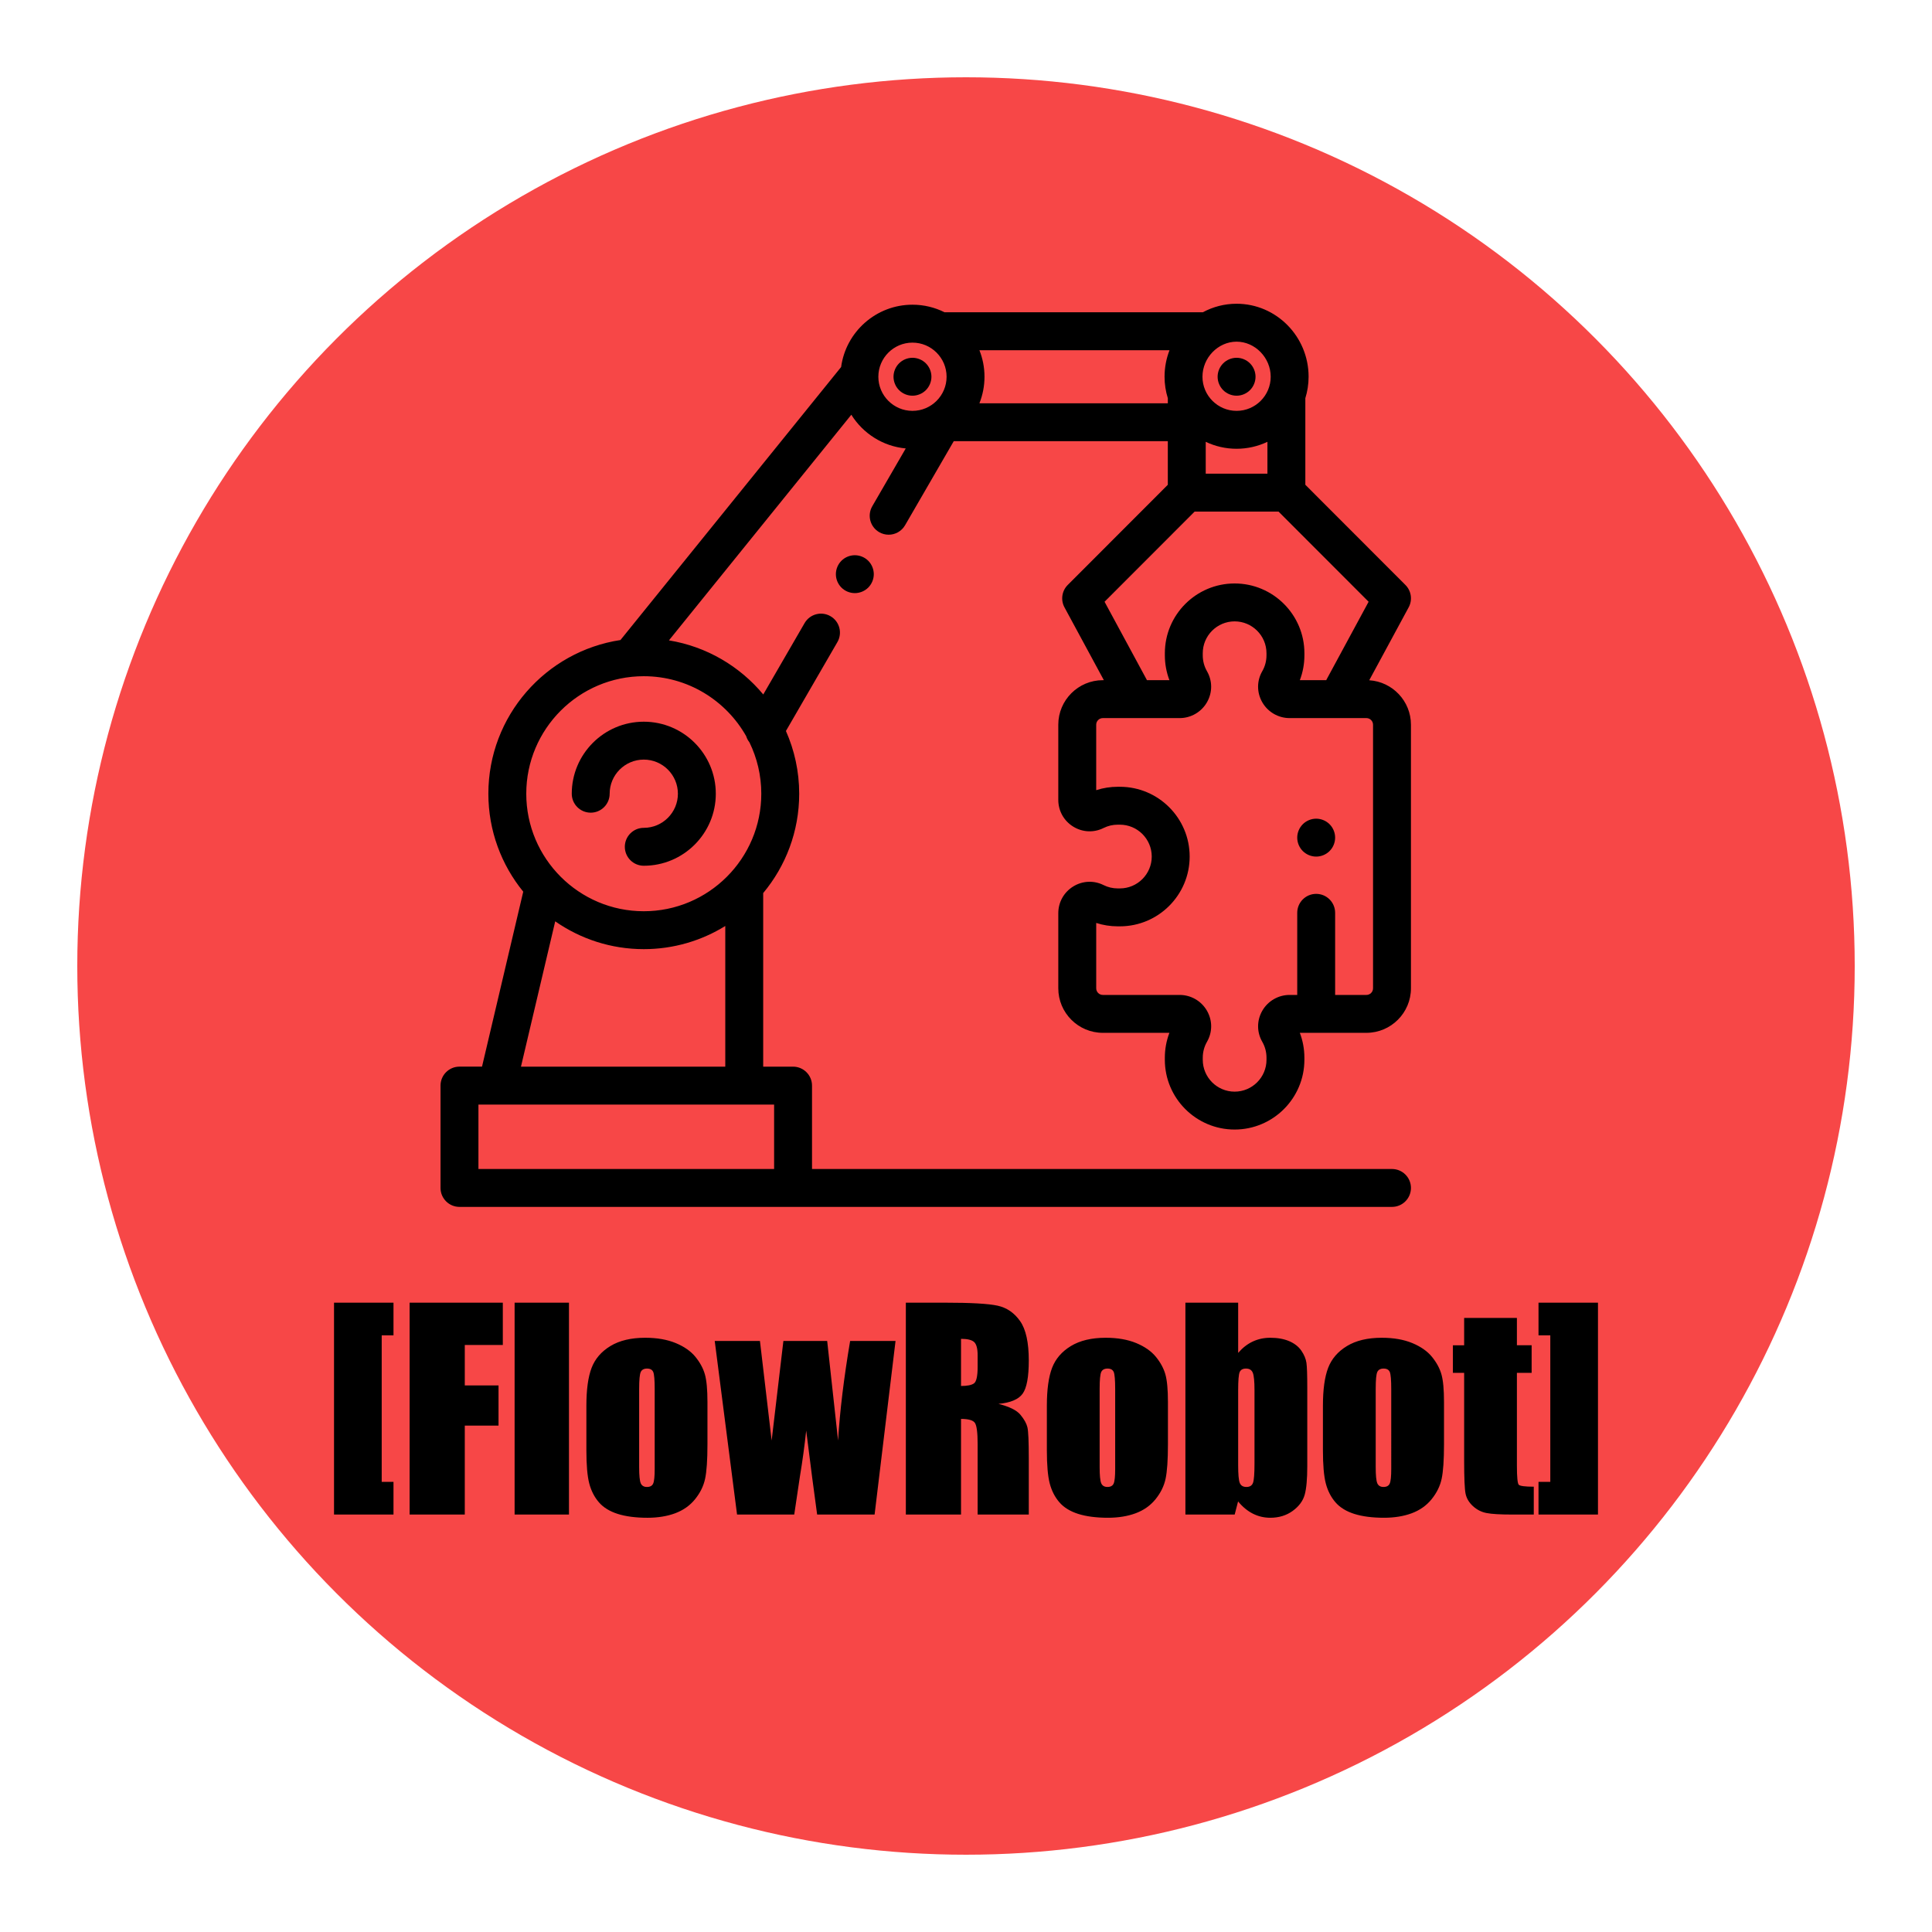 <?xml version="1.0" encoding="utf-8"?>
<!-- Generator: Adobe Illustrator 16.0.0, SVG Export Plug-In . SVG Version: 6.00 Build 0)  -->
<!DOCTYPE svg PUBLIC "-//W3C//DTD SVG 1.1//EN" "http://www.w3.org/Graphics/SVG/1.1/DTD/svg11.dtd">
<svg version="1.1" id="Calque_1" xmlns="http://www.w3.org/2000/svg" xmlns:xlink="http://www.w3.org/1999/xlink" x="0px" y="0px"
	 width="708.662px" height="708.661px" viewBox="0 0 708.662 708.661" enable-background="new 0 0 708.662 708.661"
	 xml:space="preserve">
<circle fill="#F74747" cx="354.331" cy="354.331" r="325.984"/>
<path d="M144.334,477.825v11.986h-4.323v53.742h4.323v11.986h-21.812v-77.713h21.812V477.825z M150.245,477.825h34.19v15.523
	h-13.951v14.836h12.379v14.738h-12.379v32.617h-20.239v-77.713V477.825z M208.702,477.825v77.715h-19.943v-77.715H208.702z
	 M259.497,514.227v15.604c0,5.732-0.295,9.924-0.868,12.609c-0.572,2.67-1.801,5.158-3.684,7.482
	c-1.883,2.326-4.307,4.029-7.271,5.143c-2.965,1.098-6.354,1.654-10.186,1.654c-4.29,0-7.925-0.475-10.889-1.408
	c-2.98-0.951-5.29-2.375-6.927-4.275c-1.654-1.916-2.833-4.225-3.537-6.926s-1.049-6.764-1.049-12.166v-16.326
	c0-5.928,0.639-10.545,1.916-13.885c1.277-3.324,3.586-5.994,6.91-8.008c3.324-2.016,7.581-3.029,12.756-3.029
	c4.34,0,8.073,0.656,11.2,1.949c3.111,1.293,5.519,2.979,7.222,5.059c1.688,2.08,2.85,4.227,3.472,6.436
	C259.185,506.35,259.496,509.708,259.497,514.227L259.497,514.227z M240.142,509.428c0-3.26-0.18-5.322-0.524-6.156
	c-0.359-0.852-1.113-1.277-2.275-1.277c-1.163,0-1.933,0.426-2.326,1.277c-0.376,0.834-0.573,2.898-0.573,6.156v28.736
	c0,3.014,0.197,4.979,0.573,5.879c0.394,0.918,1.146,1.377,2.276,1.377c1.163,0,1.916-0.41,2.292-1.246
	c0.377-0.834,0.557-2.619,0.557-5.369L240.142,509.428L240.142,509.428z M328.484,491.874l-7.68,63.666h-21.075
	c-1.08-7.779-2.423-18.045-4.012-30.801c-0.605,5.615-1.375,11.266-2.325,16.947l-2.063,13.854h-20.976l-8.187-63.666h16.587
	c0.196,1.672,1.621,13.838,4.291,36.516c0.278-2.357,1.702-14.541,4.306-36.516h16.063l3.995,36.516
	c0.639-10.676,2.113-22.859,4.422-36.516H328.484z M332.266,477.825h14.295c9.53,0,15.982,0.361,19.355,1.098
	c3.373,0.738,6.124,2.621,8.252,5.648c2.13,3.014,3.193,7.844,3.193,14.459c0,6.043-0.753,10.104-2.26,12.184
	c-1.49,2.078-4.454,3.324-8.875,3.732c3.995,1,6.697,2.326,8.073,3.996c1.376,1.654,2.227,3.193,2.554,4.584
	c0.345,1.393,0.508,5.225,0.508,11.496v20.516h-18.765v-25.855c0-4.158-0.328-6.73-0.982-7.729c-0.639-0.998-2.342-1.49-5.109-1.49
	v35.074h-20.239V477.825L332.266,477.825z M352.506,491.088v17.291c2.26,0,3.832-0.311,4.732-0.934
	c0.901-0.621,1.359-2.652,1.359-6.074v-4.273c0-2.473-0.442-4.094-1.311-4.863C356.42,491.465,354.815,491.088,352.506,491.088
	L352.506,491.088z M428.402,514.225v15.605c0,5.73-0.294,9.924-0.867,12.609c-0.573,2.668-1.802,5.158-3.685,7.482
	c-1.883,2.326-4.306,4.029-7.271,5.141c-2.964,1.098-6.354,1.654-10.185,1.654c-4.29,0-7.926-0.475-10.89-1.408
	c-2.98-0.949-5.289-2.375-6.927-4.273c-1.653-1.916-2.833-4.225-3.537-6.926c-0.704-2.703-1.048-6.764-1.048-12.168v-16.324
	c0-5.928,0.639-10.545,1.916-13.887c1.276-3.324,3.586-5.992,6.909-8.006c3.324-2.016,7.582-3.029,12.757-3.029
	c4.339,0,8.072,0.654,11.2,1.947c3.111,1.295,5.518,2.98,7.222,5.061c1.687,2.08,2.849,4.225,3.471,6.436
	C428.092,506.35,428.402,509.706,428.402,514.225L428.402,514.225z M409.048,509.428c0-3.26-0.18-5.322-0.523-6.158
	c-0.36-0.85-1.113-1.277-2.276-1.277c-1.162,0-1.933,0.426-2.325,1.277c-0.377,0.836-0.573,2.898-0.573,6.158v28.736
	c0,3.014,0.196,4.979,0.573,5.879c0.393,0.918,1.146,1.375,2.275,1.375c1.163,0,1.916-0.408,2.293-1.244
	c0.376-0.836,0.557-2.619,0.557-5.371V509.428L409.048,509.428z M454.161,477.825v18.42c1.604-1.865,3.389-3.258,5.37-4.176
	c1.965-0.916,4.109-1.375,6.419-1.375c2.652,0,4.961,0.41,6.926,1.244c1.948,0.836,3.439,1.998,4.471,3.504
	c1.032,1.508,1.638,2.98,1.851,4.422s0.311,4.52,0.311,9.219v28.723c0,4.666-0.311,8.154-0.933,10.43
	c-0.639,2.293-2.096,4.273-4.405,5.961c-2.325,1.688-5.06,2.521-8.236,2.521c-2.276,0-4.405-0.508-6.386-1.506
	c-1.965-1-3.783-2.49-5.42-4.486l-1.244,4.813h-18.078v-77.713H454.161z M460.154,509.952c0-3.291-0.214-5.436-0.639-6.451
	c-0.41-1-1.244-1.508-2.473-1.508c-1.212,0-1.981,0.443-2.342,1.326c-0.359,0.869-0.54,3.096-0.54,6.633v27.459
	c0,3.424,0.197,5.617,0.605,6.566c0.41,0.967,1.212,1.443,2.424,1.443c1.229,0,2.03-0.492,2.407-1.492
	c0.376-0.982,0.557-3.373,0.557-7.139V509.952L460.154,509.952z M529.664,514.225v15.605c0,5.73-0.294,9.924-0.867,12.609
	c-0.573,2.668-1.802,5.158-3.685,7.482c-1.883,2.326-4.307,4.029-7.271,5.141c-2.964,1.098-6.354,1.654-10.186,1.654
	c-4.289,0-7.925-0.475-10.889-1.408c-2.98-0.949-5.289-2.375-6.927-4.273c-1.653-1.916-2.833-4.225-3.537-6.926
	c-0.704-2.703-1.049-6.764-1.049-12.168v-16.324c0-5.928,0.639-10.545,1.916-13.887c1.277-3.324,3.587-5.992,6.91-8.006
	c3.324-2.016,7.582-3.029,12.756-3.029c4.34,0,8.073,0.654,11.201,1.947c3.11,1.295,5.518,2.98,7.221,5.061
	c1.688,2.08,2.85,4.225,3.472,6.436C529.353,506.35,529.663,509.706,529.664,514.225L529.664,514.225z M510.309,509.428
	c0-3.26-0.18-5.322-0.523-6.158c-0.36-0.85-1.113-1.277-2.276-1.277s-1.933,0.426-2.325,1.277c-0.377,0.836-0.573,2.898-0.573,6.158
	v28.736c0,3.014,0.196,4.979,0.573,5.879c0.393,0.918,1.146,1.375,2.275,1.375c1.163,0,1.916-0.408,2.293-1.244
	c0.376-0.836,0.557-2.619,0.557-5.371V509.428L510.309,509.428z M556.404,483.424v10.021h5.403v10.119h-5.403v34.043
	c0,4.176,0.229,6.518,0.672,6.992s2.275,0.721,5.518,0.721v10.219h-7.843c-4.422,0-7.582-0.18-9.481-0.557
	c-1.883-0.361-3.554-1.213-4.994-2.539c-1.441-1.326-2.341-2.832-2.702-4.551c-0.344-1.703-0.523-5.715-0.523-12.035v-32.291h-4.127
	v-10.119h4.127v-10.023H556.404L556.404,483.424z M564.33,555.538v-11.986h4.323v-53.74h-4.323v-11.988h21.811v77.715H564.33
	L564.33,555.538z"/>
<g>
	<g>
		<g>
			<path d="M318.471,205.689c-1.293-1.293-3.088-2.031-4.915-2.031c-1.829,0-3.624,0.738-4.915,2.031
				c-1.295,1.3-2.038,3.088-2.038,4.922c0,1.829,0.743,3.616,2.038,4.916c1.291,1.292,3.086,2.029,4.915,2.029
				c1.827,0,3.621-0.738,4.915-2.029c1.293-1.3,2.038-3.087,2.038-4.916C320.509,208.777,319.764,206.99,318.471,205.689z"/>
		</g>
	</g>
	<g>
		<g>
			<path d="M236.141,264.722c-14.568,0-26.418,11.851-26.418,26.417c0,3.839,3.112,6.952,6.952,6.952
				c3.839,0,6.952-3.113,6.952-6.952c0-6.9,5.614-12.515,12.515-12.515c6.899,0,12.514,5.614,12.514,12.515
				c0,6.9-5.614,12.514-12.514,12.514c-3.84,0-6.953,3.113-6.953,6.953c0,3.838,3.113,6.951,6.953,6.951
				c14.567,0,26.418-11.851,26.418-26.417S250.708,264.722,236.141,264.722z"/>
		</g>
	</g>
	<g>
		<g>
			<path d="M339.613,133.275c-1.293-1.293-3.087-2.036-4.915-2.036c-1.829,0-3.623,0.743-4.916,2.036
				c-1.293,1.293-2.038,3.088-2.038,4.917c0,1.827,0.745,3.622,2.038,4.915c1.293,1.293,3.087,2.036,4.916,2.036
				c1.827,0,3.622-0.743,4.915-2.036c1.293-1.293,2.036-3.087,2.036-4.915C341.649,136.363,340.906,134.569,339.613,133.275z"/>
		</g>
	</g>
	<g>
		<g>
			<path d="M458.496,133.275c-1.293-1.293-3.08-2.038-4.914-2.038c-1.829,0-3.624,0.743-4.917,2.038
				c-1.293,1.293-2.038,3.086-2.038,4.915c0,1.829,0.745,3.624,2.038,4.915c1.293,1.295,3.088,2.038,4.917,2.038
				c1.828,0,3.621-0.743,4.914-2.038c1.293-1.291,2.036-3.085,2.036-4.915C460.532,136.361,459.789,134.569,458.496,133.275z"/>
		</g>
	</g>
	<g>
		<g>
			<path d="M510.59,428.792H297.85v-30.588c0-3.84-3.111-6.953-6.951-6.953h-10.958v-63.668c8.24-9.887,13.208-22.594,13.208-36.443
				c0-8.188-1.75-15.97-4.869-23.015l18.879-32.604c1.926-3.322,0.793-7.575-2.532-9.499c-3.322-1.926-7.575-0.792-9.501,2.532
				l-15.158,26.176c-8.596-10.331-20.769-17.579-34.599-19.84l66.898-82.764c4.256,6.828,11.541,11.58,19.961,12.364l-12.278,21.202
				c-1.926,3.322-0.79,7.575,2.532,9.501c1.097,0.635,2.294,0.938,3.477,0.938c2.399,0,4.732-1.244,6.024-3.47l17.854-30.833h78.521
				v15.993l-36.705,36.741c-2.173,2.173-2.66,5.517-1.197,8.221l14.445,26.709h-0.379c-9.01,0-16.339,7.33-16.339,16.338v27.563
				c0,4.025,2.045,7.691,5.472,9.811c3.403,2.103,7.565,2.296,11.135,0.513c1.623-0.81,3.376-1.221,5.208-1.221h0.775
				c6.446,0,11.688,5.245,11.688,11.69c0,6.446-5.242,11.688-11.688,11.688h-0.775c-1.832,0-3.585-0.411-5.206-1.221
				c-3.569-1.784-7.733-1.591-11.137,0.512c-3.425,2.119-5.47,5.786-5.47,9.809v27.532c0,9.01,7.329,16.34,16.337,16.34h24.42
				c-1.101,2.895-1.674,5.986-1.674,9.109v0.773c0,14.113,11.481,25.594,25.594,25.594s25.593-11.48,25.593-25.594v-0.773
				c0-3.123-0.571-6.215-1.673-9.109h24.419c9.01,0,16.34-7.33,16.34-16.34v-96.678c0-8.66-6.774-15.764-15.301-16.302
				l14.464-26.746c1.464-2.704,0.978-6.047-1.197-8.22l-36.705-36.741v-31.758c0.775-2.487,1.197-5.131,1.197-7.873
				c0-14.76-11.853-26.769-26.417-26.769c-4.474,0-8.687,1.136-12.383,3.133h-94.724c-3.549-1.776-7.546-2.781-11.777-2.781
				c-13.362,0-24.43,9.972-26.172,22.861l-80.943,100.141c-27.389,4.143-48.45,27.839-48.45,56.365
				c0,13.614,4.804,26.125,12.795,35.938l-15.122,64.173h-8.266c-3.841,0-6.953,3.113-6.953,6.953v37.541
				c0,3.84,3.112,6.953,6.953,6.953h122.359h219.69c3.838,0,6.951-3.113,6.951-6.953S514.427,428.792,510.59,428.792z
				 M503.635,265.831v96.678l0,0c0,1.344-1.089,2.434-2.431,2.434H489.73v-30.117c0-3.84-3.108-6.953-6.95-6.953
				c-3.84,0-6.952,3.113-6.952,6.953v30.117h-2.813c-4.102,0-7.927,2.209-9.982,5.764c-2.074,3.584-2.082,7.861-0.021,11.441
				c1.01,1.756,1.543,3.766,1.543,5.809v0.773c0,6.445-5.244,11.689-11.689,11.689c-6.446,0-11.69-5.244-11.69-11.689v-0.773
				c0-2.043,0.533-4.053,1.544-5.807c2.06-3.58,2.052-7.859-0.022-11.443c-2.056-3.555-5.879-5.764-9.983-5.764h-28.188
				c-1.344,0-2.433-1.09-2.433-2.434v-23.974c2.536,0.826,5.184,1.245,7.91,1.245h0.771c14.114,0,25.596-11.481,25.596-25.594
				c0-14.112-11.481-25.593-25.596-25.593H410c-2.725,0-5.372,0.418-7.91,1.245v-24.006c0-1.342,1.091-2.433,2.433-2.433h28.189
				c4.101,0,7.928-2.209,9.982-5.762c2.072-3.585,2.083-7.863,0.023-11.443c-1.011-1.755-1.544-3.764-1.544-5.809v-0.774
				c0-6.445,5.244-11.688,11.688-11.688c6.445,0,11.689,5.243,11.689,11.688v0.774c0,2.045-0.533,4.054-1.545,5.809
				c-2.058,3.58-2.049,7.859,0.025,11.443c2.056,3.553,5.879,5.762,9.98,5.762h28.188
				C502.543,263.397,503.635,264.489,503.635,265.831z M453.582,125.326c6.78,0,12.513,5.892,12.513,12.864
				c0,6.9-5.613,12.515-12.513,12.515c-6.9,0-12.515-5.614-12.515-12.515C441.067,131.218,446.797,125.326,453.582,125.326z
				 M464.896,162.058v11.688h-22.632v-11.688h0.002c3.43,1.634,7.268,2.552,11.315,2.552
				C457.629,164.609,461.465,163.691,464.896,162.058z M468.969,187.649l33.04,33.074l-15.398,28.468c-0.05,0.1-0.094,0.2-0.141,0.3
				h-9.685c1.101-2.895,1.674-5.984,1.674-9.11v-0.773c0-14.112-11.481-25.593-25.595-25.593c-14.111,0-25.592,11.481-25.592,25.593
				v0.773c0,3.124,0.569,6.215,1.672,9.11h-8.249c-0.049-0.1-0.093-0.2-0.145-0.3l-15.398-28.468l33.042-33.074H468.969z
				 M359.25,128.457h69.729c-1.169,3.021-1.816,6.301-1.816,9.733c0,2.742,0.42,5.385,1.199,7.873v1.861H359.25
				c1.199-3.014,1.866-6.296,1.866-9.734C361.116,134.754,360.449,131.472,359.25,128.457z M334.698,125.676
				c6.9,0,12.513,5.614,12.513,12.514c0,6.9-5.612,12.515-12.513,12.515c-6.9,0-12.516-5.614-12.516-12.515
				C322.182,131.29,327.799,125.676,334.698,125.676z M236.141,248.036c16.106,0,30.169,8.886,37.567,22.006
				c0.253,0.812,0.653,1.576,1.19,2.25c2.781,5.697,4.347,12.092,4.347,18.847c0,23.768-19.336,43.104-43.104,43.104
				c-23.768,0-43.104-19.335-43.104-43.104C193.037,267.371,212.373,248.036,236.141,248.036z M203.653,337.945
				c9.225,6.422,20.421,10.202,32.488,10.202c10.956,0,21.196-3.115,29.894-8.493v51.596h-74.944L203.653,337.945z M283.947,428.792
				H175.491v-23.635h108.455V428.792z"/>
		</g>
	</g>
	<g>
		<g>
			<path d="M487.696,302.333c-1.295-1.293-3.088-2.038-4.916-2.038c-1.829,0-3.621,0.745-4.916,2.038
				c-1.292,1.293-2.036,3.086-2.036,4.915c0,1.829,0.744,3.621,2.036,4.914c1.295,1.293,3.087,2.038,4.916,2.038
				c1.828,0,3.621-0.745,4.916-2.038c1.291-1.293,2.034-3.085,2.034-4.914C489.73,305.419,488.987,303.626,487.696,302.333z"/>
		</g>
	</g>
	<g>
	</g>
	<g>
	</g>
	<g>
	</g>
	<g>
	</g>
	<g>
	</g>
	<g>
	</g>
	<g>
	</g>
	<g>
	</g>
	<g>
	</g>
	<g>
	</g>
	<g>
	</g>
	<g>
	</g>
	<g>
	</g>
	<g>
	</g>
	<g>
	</g>
</g>
</svg>
